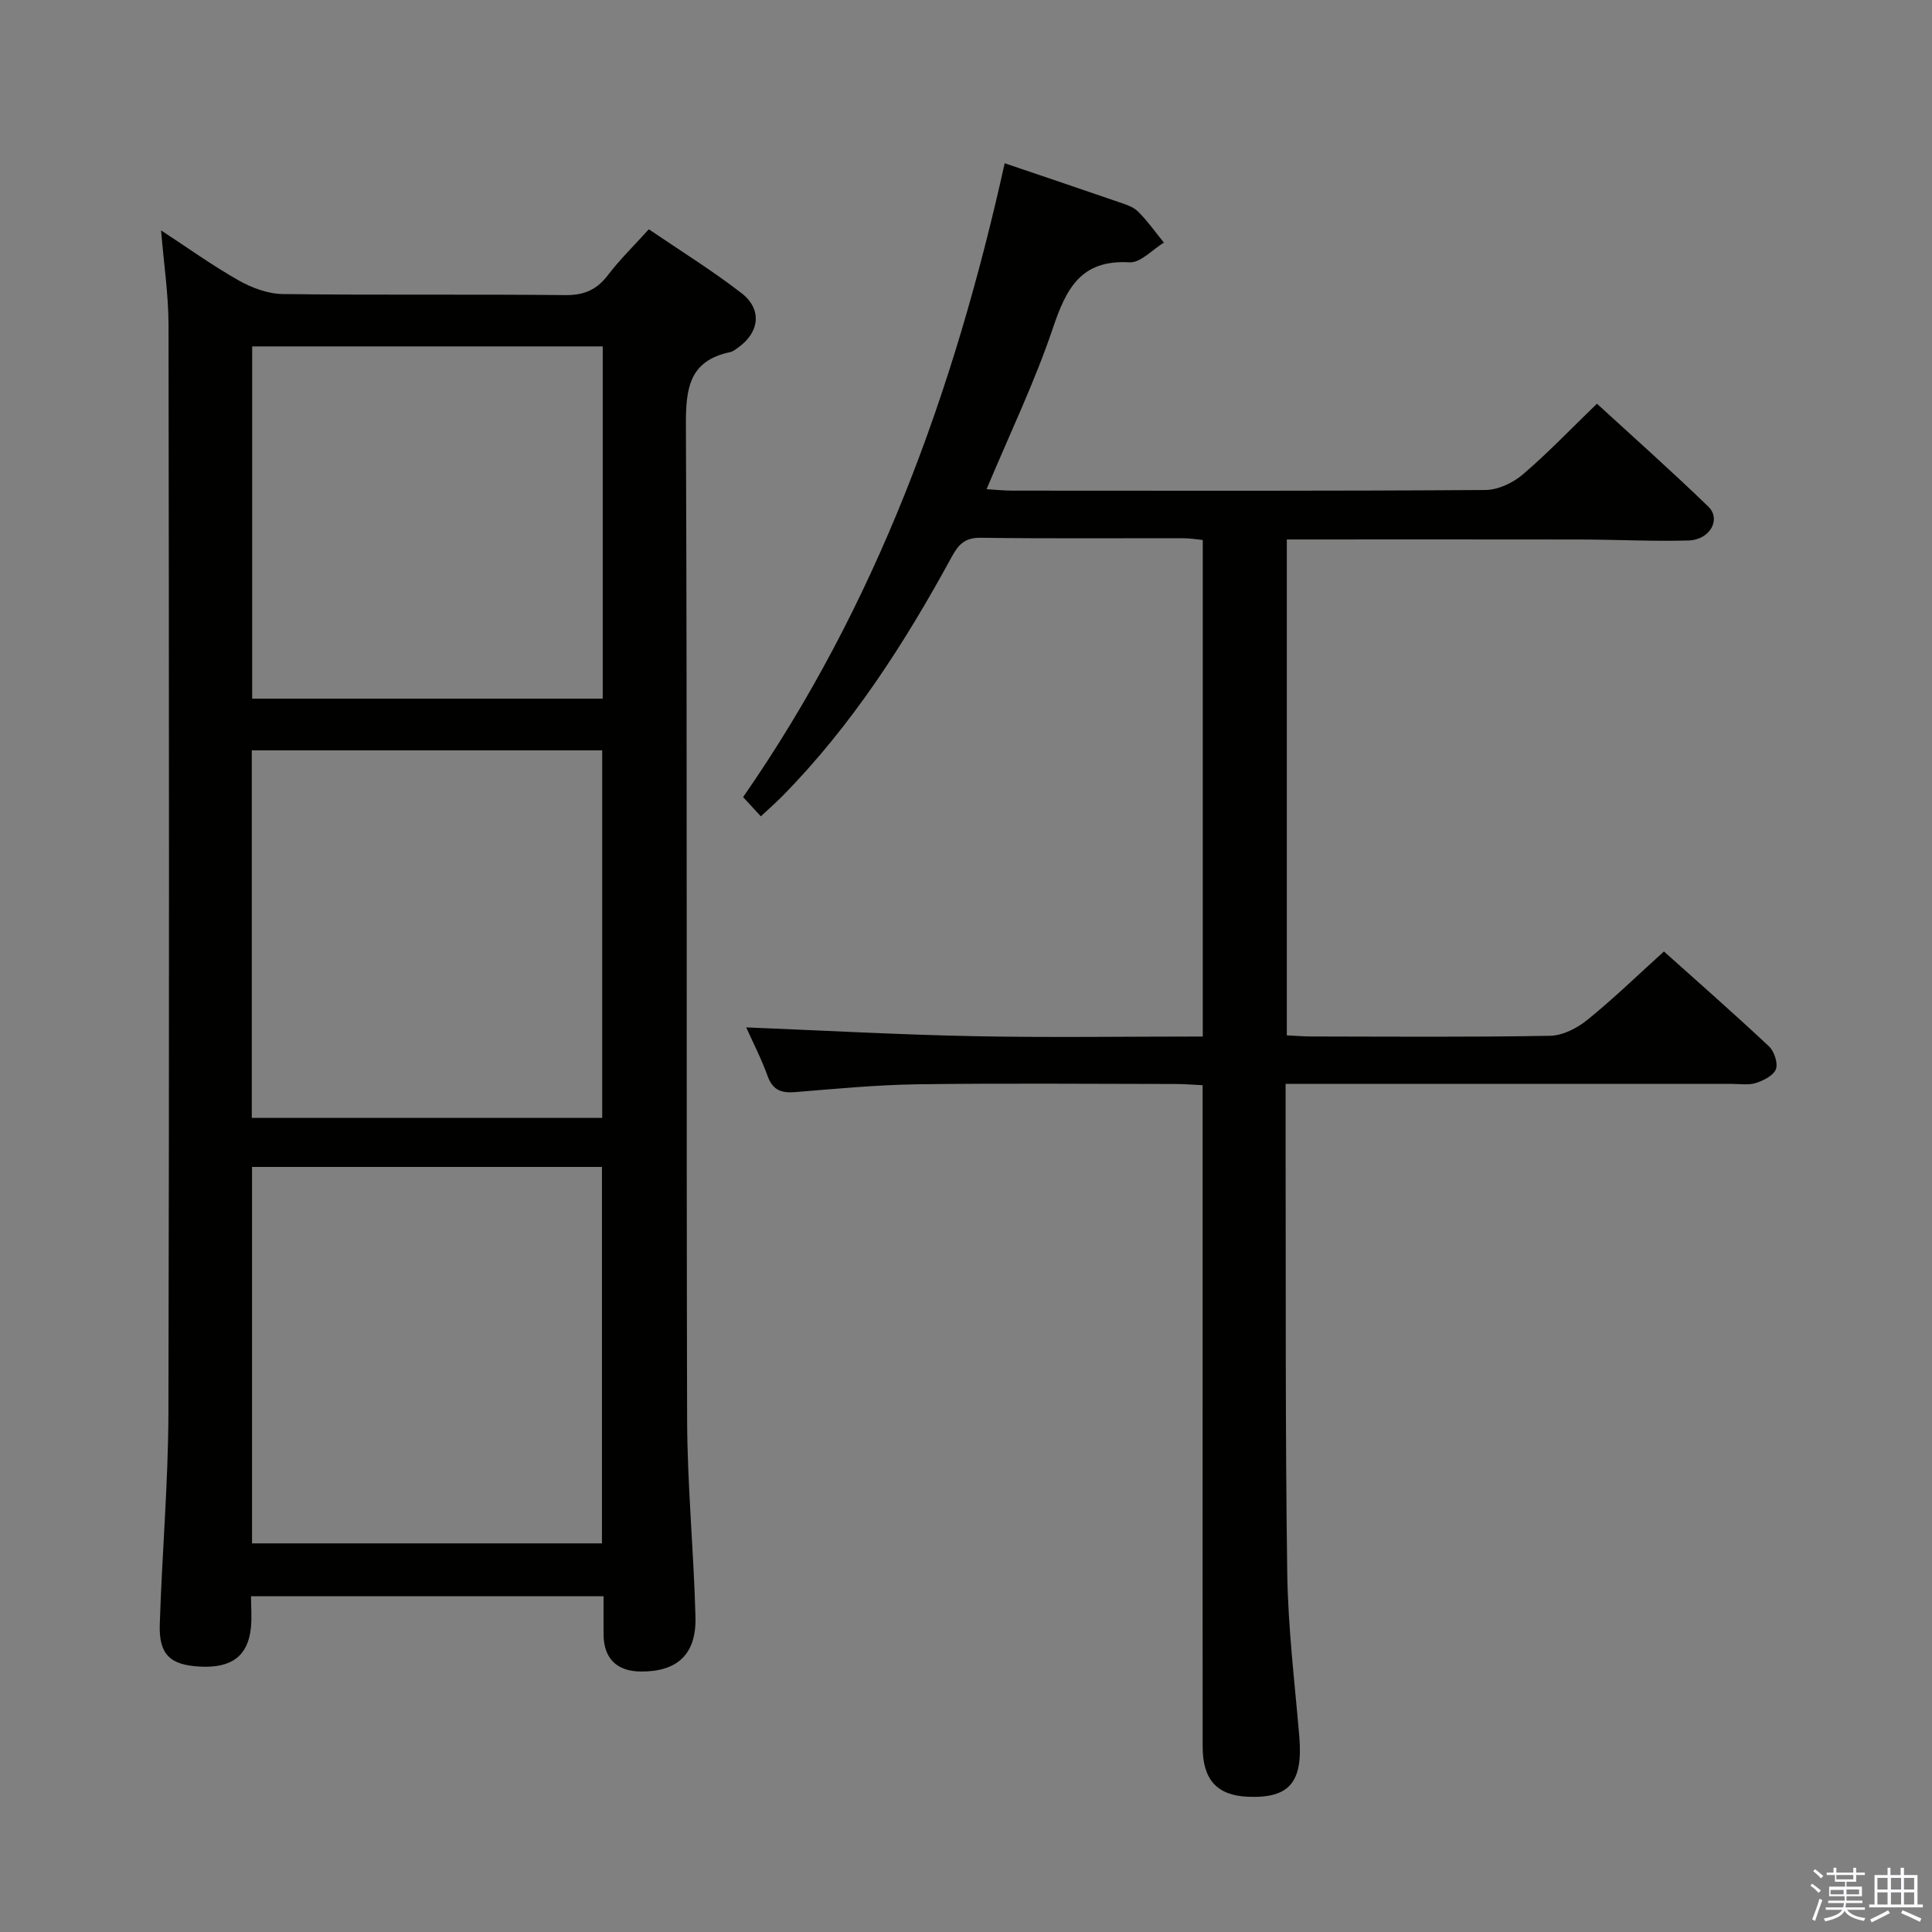 <svg enable-background="new 0 0 400 400" viewBox="0 0 400 400" xmlns="http://www.w3.org/2000/svg"><rect x="0" y="0" width="400" height="400" fill="#808080" stroke="none"/><path d="m374.8 390.4.4-.4c.7.5 1.3 1 1.8 1.4l-.5.5c-.5-.6-1.1-1.1-1.7-1.5zm1 7.3-.6-.3c.5-1.4 1.1-2.8 1.5-4.3.2.1.4.2.6.3-.5 1.3-1 2.8-1.5 4.3zm-.4-10.3.4-.4c.4.3 1 .8 1.7 1.4l-.5.5c-.4-.5-1-1-1.6-1.5zm2.5.3h1.7v-1h.6v1h3.5v-1h.6v1h1.8v.5h-1.8v1.4h-2v1h3.2v2h-3.2v.9h3.3v.5h-3.4c0 .3-.1.6-.1.9h4v.5h-3.7c.7.9 1.9 1.5 3.8 1.7-.1.2-.2.4-.3.6-2.1-.4-3.5-1.1-4-2.1-.4 1-1.8 1.7-4 2.2-.1-.2-.2-.4-.3-.6 2.1-.4 3.4-1 3.8-1.8h-3.4v-.5h3.6c.1-.3.1-.6.2-.9h-3.3v-.5h3.4c0-.3 0-.6 0-.9h-3.2v-2h3.3v-1h-2.1v-1.4h-1.7v-.5zm1.1 3.5v1h2.7c0-.3 0-.4 0-.4 0-.2 0-.2 0-.2 0-.1 0-.2 0-.3h-2.7zm1.2-3v.9h3.5v-.9zm4.7 3h-2.6v.6.4h2.6z" fill="#fbfafc"/><path d="m393.6 386.7h.6v1.5h2.8v6.1h1.1v.6h-11.1v-.6h1.1v-6.1h2.7v-1.5h.6v1.5h2.1v-1.5zm-2.7 8.8.4.6c-1.2.6-2.5 1.3-3.8 1.9-.1-.2-.2-.4-.3-.6 1.2-.6 2.5-1.2 3.7-1.9zm-2.2-6.7v2.4h2.1v-2.4zm0 3v2.5h2.1v-2.5zm2.8-3v2.4h2.1v-2.4zm0 3v2.5h2.1v-2.5zm6 6.1c-1.4-.7-2.7-1.3-3.9-1.8l.3-.6c1.5.6 2.7 1.2 3.9 1.7zm-1.2-9.1h-2.1v2.4h2.1zm-2.1 3v2.5h2.1v-2.5z" fill="#fbfafc"/><g fill="#010100"><path d="m33.35 47.7c5.5 3.59 10.6 7.27 16.05 10.35 2.73 1.54 6.06 2.79 9.14 2.83 19.49.25 38.99.01 58.48.22 3.91.04 6.54-1.1 8.86-4.16 2.4-3.16 5.28-5.96 8.45-9.47 6.48 4.41 13.08 8.5 19.19 13.22 4.31 3.33 3.74 8.09-.65 11.24-.54.39-1.11.85-1.73.98-8.48 1.79-9.16 7.54-9.13 15.11.29 68.64.07 137.28.25 205.92.04 13.62 1.38 27.23 1.73 40.86.2 7.75-3.8 11.34-11.36 11.27-4.96-.05-7.64-2.73-7.67-7.69-.02-2.49 0-4.99 0-7.89-24.18 0-48.22 0-72.99 0 0 2.16.21 4.44-.04 6.67-.64 5.76-4.06 8.24-10.55 7.89-6.15-.33-8.5-2.48-8.3-8.73.46-14.62 1.75-29.22 1.79-43.84.19-75.14.12-150.28.02-225.42-.03-6.26-.98-12.52-1.54-19.36zm18.83 271.84h72.45c0-26.27 0-52.14 0-77.94-24.38 0-48.39 0-72.45 0zm-.05-88.1h72.55c0-25.62 0-50.86 0-76.09-24.35 0-48.39 0-72.55 0zm.08-86.79h72.58c0-24.45 0-48.54 0-72.93-24.26 0-48.32 0-72.58 0z"/><path d="m208.01 33.8c8.22 2.79 15.92 5.38 23.59 8.03 1.4.48 2.99.95 3.99 1.94 1.98 1.96 3.61 4.28 5.38 6.46-2.38 1.44-4.83 4.22-7.12 4.08-10.07-.59-13.1 5.44-15.86 13.62-3.76 11.15-8.91 21.83-13.73 33.35 1.85.11 3.57.3 5.29.3 32.66.02 65.33.09 97.99-.13 2.62-.02 5.69-1.47 7.73-3.21 5.17-4.41 9.88-9.36 15.36-14.66 7.54 6.92 15.46 13.95 23.06 21.31 2.71 2.62.33 6.88-4.07 7.01-7.48.21-14.98-.19-22.47-.2-20.13-.04-40.25-.01-60.73-.01v102.67c1.77.08 3.4.23 5.02.23 16.5.02 33 .16 49.49-.14 2.62-.05 5.6-1.58 7.71-3.29 5.42-4.39 10.44-9.26 15.86-14.17 6.71 6.01 14.33 12.7 21.73 19.63 1.09 1.02 1.91 3.44 1.46 4.72-.46 1.31-2.53 2.35-4.11 2.87-1.51.5-3.3.2-4.96.2-28.66.01-57.33 0-85.99 0-1.97 0-3.94 0-6.46 0 0 4.75-.01 9.01 0 13.27.07 29.33-.08 58.66.34 87.98.16 11.27 1.53 22.54 2.49 33.79.81 9.5-1.97 12.9-10.61 12.55-6.37-.26-9.38-3.49-9.39-10.3-.03-24.66-.01-49.33-.01-73.99 0-20.82 0-41.64 0-63.03-1.99-.09-3.74-.25-5.5-.25-17.83-.02-35.67-.18-53.49.06-8.46.12-16.92.93-25.36 1.62-2.86.23-4.65-.39-5.71-3.32-1.27-3.53-3.01-6.89-4.43-10.08 15.95.64 31.51 1.51 47.07 1.82 15.62.31 31.26.07 47.45.07 0-34.44 0-68.35 0-102.8-1.15-.11-2.57-.36-3.99-.36-14-.03-28 .09-41.99-.1-3.22-.04-4.57 1.33-5.99 3.94-9.74 17.88-20.69 34.93-35.06 49.54-1.28 1.3-2.65 2.5-4.47 4.19-1.29-1.4-2.46-2.66-3.67-3.98 27.61-39.75 43.68-83.97 54.16-131.23z"/></g></svg>
